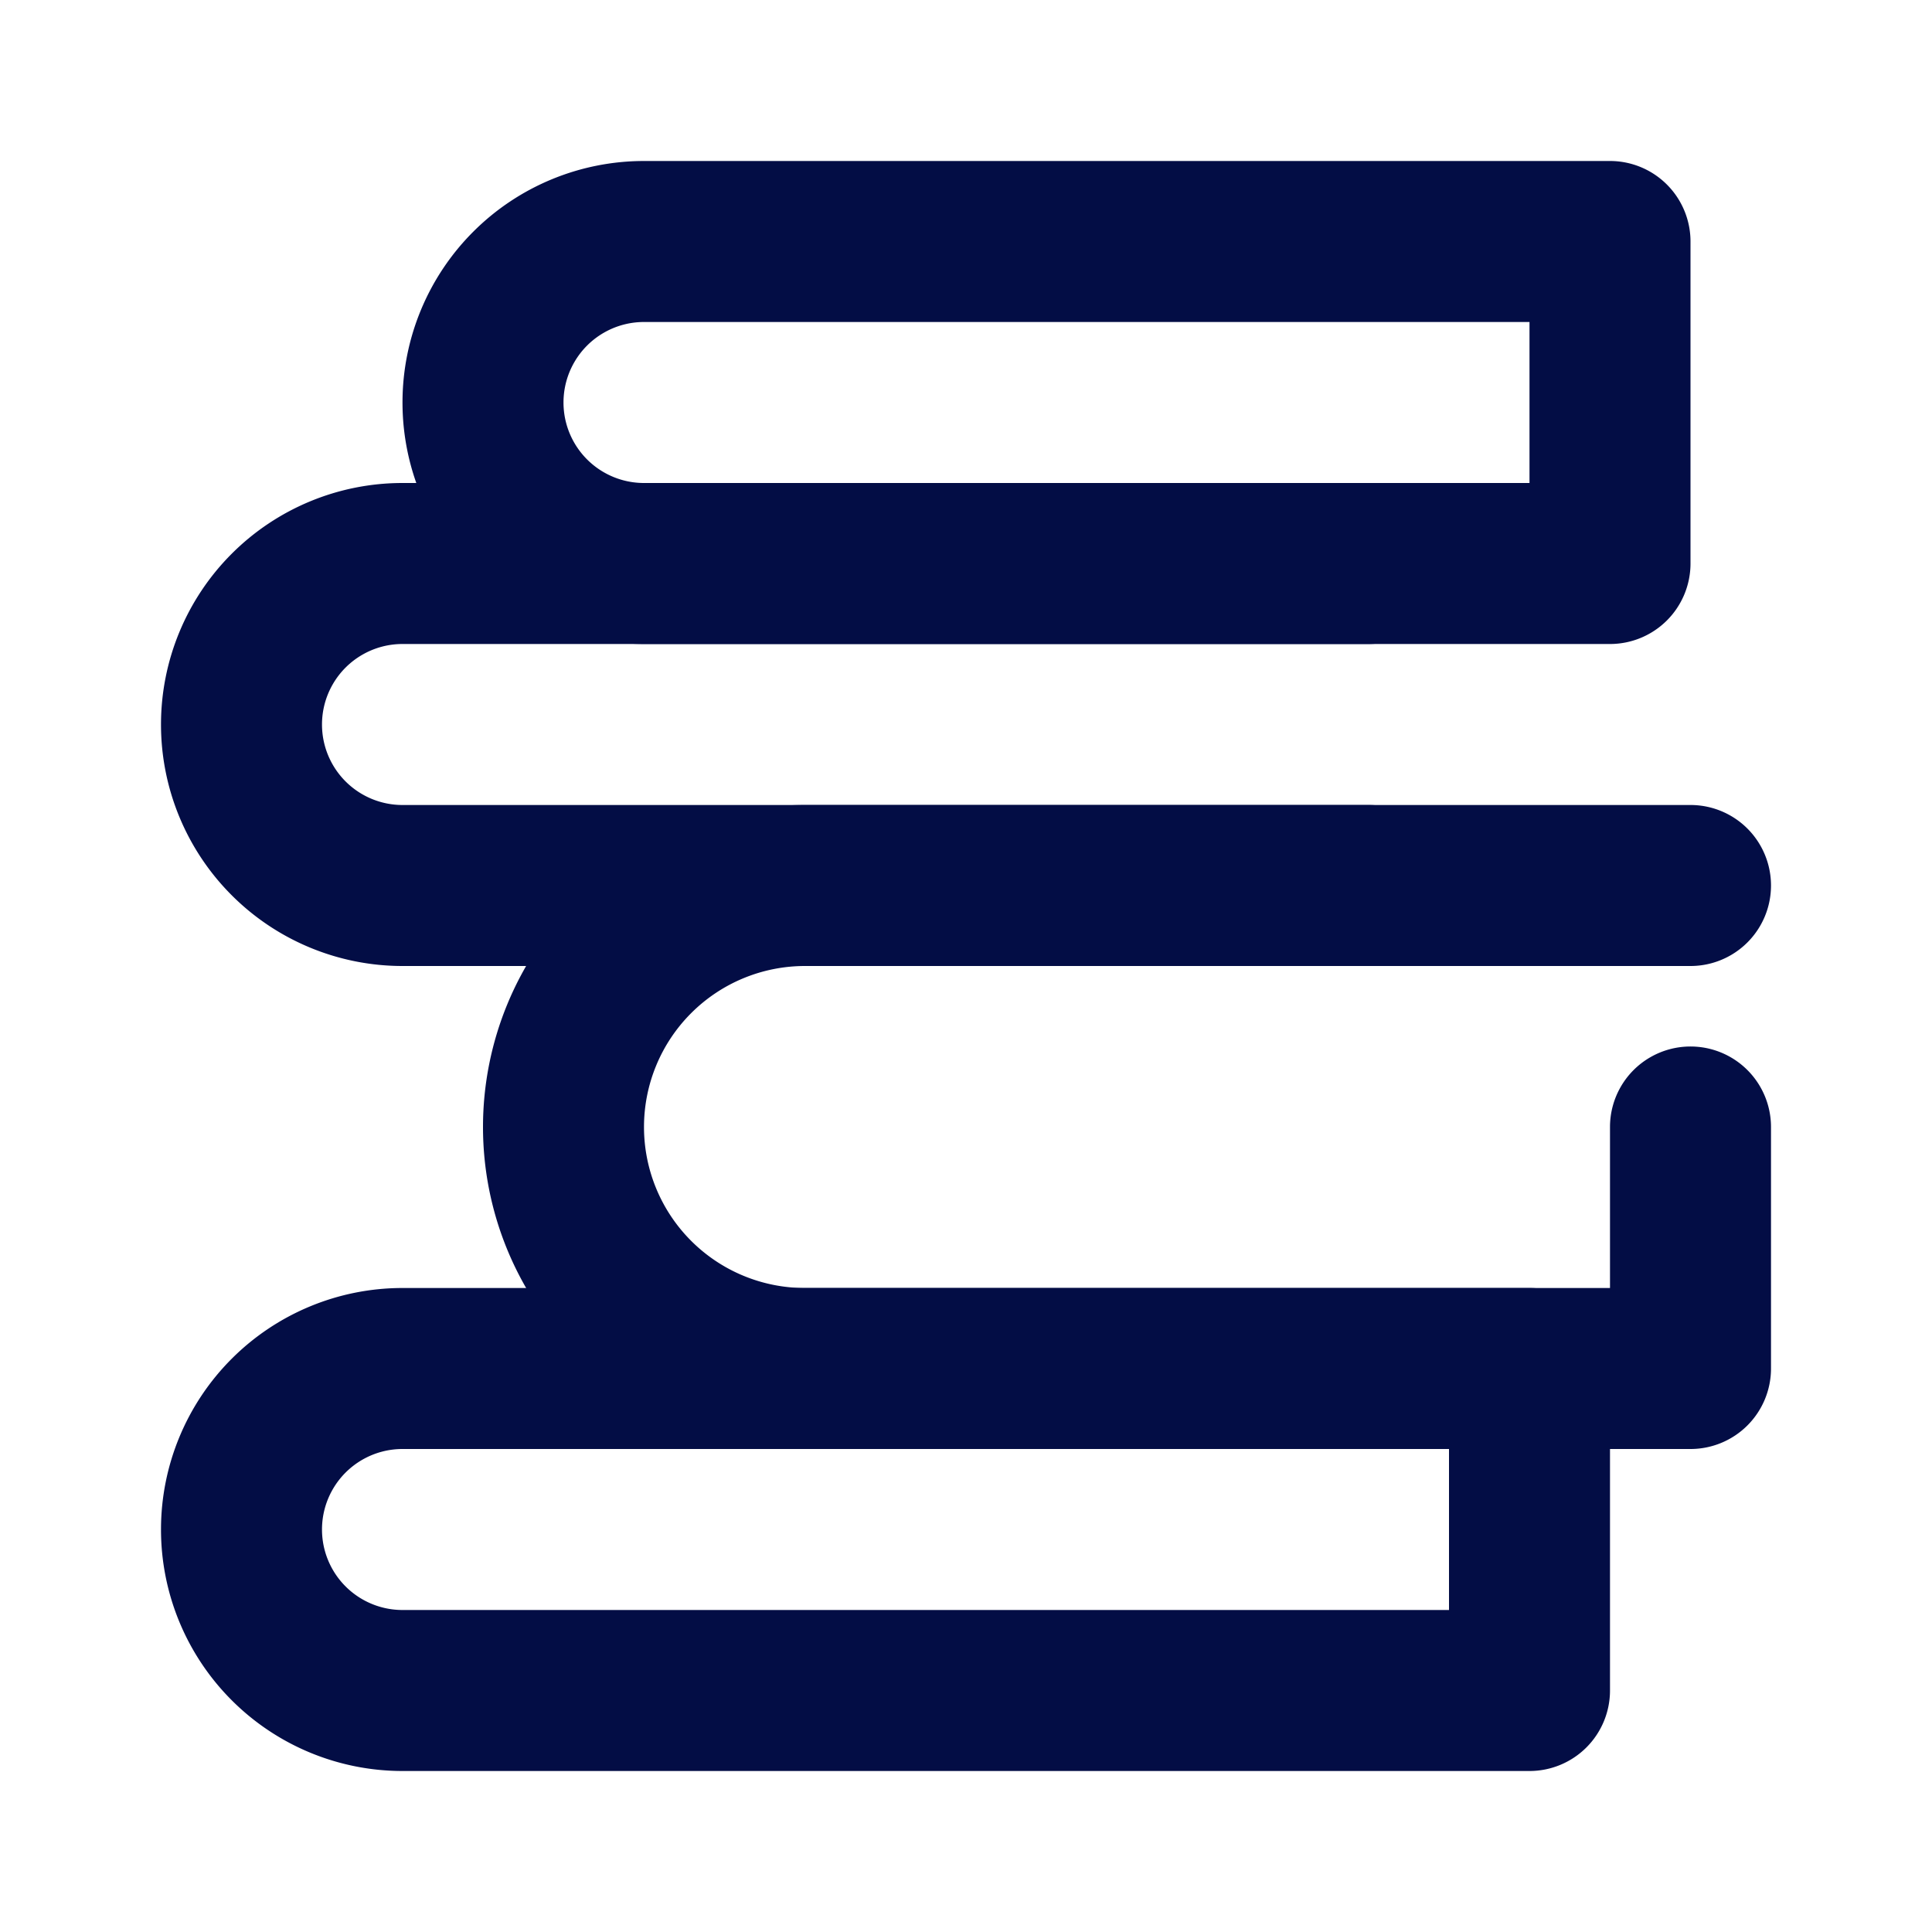 <!DOCTYPE svg PUBLIC "-//W3C//DTD SVG 1.1//EN" "http://www.w3.org/Graphics/SVG/1.1/DTD/svg11.dtd">
<!-- Uploaded to: SVG Repo, www.svgrepo.com, Transformed by: SVG Repo Mixer Tools -->
<svg width="800px" height="800px" viewBox="0 0 24 24" data-name="025_SCIENCE" id="_025_SCIENCE" xmlns="http://www.w3.org/2000/svg" fill="#000000">
<g id="SVGRepo_bgCarrier" stroke-width="0"/>
<g id="SVGRepo_tracerCarrier" stroke-linecap="round" stroke-linejoin="round"/>
<g id="SVGRepo_iconCarrier">
<defs>
<style>.cls-1{fill:#030D45;}</style>
</defs>
<path class="cls-1" d="M20,8H8A3,3,0,0,1,8,2H20a1,1,0,0,1,1,1V7A1,1,0,0,1,20,8ZM8,4A1,1,0,0,0,8,6H19V4Z"/>
<path class="cls-1" d="M19,22H5a3,3,0,0,1,0-6H19a1,1,0,0,1,1,1v4A1,1,0,0,1,19,22ZM5,18a1,1,0,0,0,0,2H18V18Z"/>
<path class="cls-1" d="M17,12H5A3,3,0,0,1,5,6H17a1,1,0,0,1,0,2H5a1,1,0,0,0,0,2H17a1,1,0,0,1,0,2Z"/>
<path class="cls-1" d="M21,18H10a4,4,0,0,1,0-8H21a1,1,0,0,1,0,2H10a2,2,0,0,0,0,4H20V14a1,1,0,0,1,2,0v3A1,1,0,0,1,21,18Z"/>
</g>
</svg>